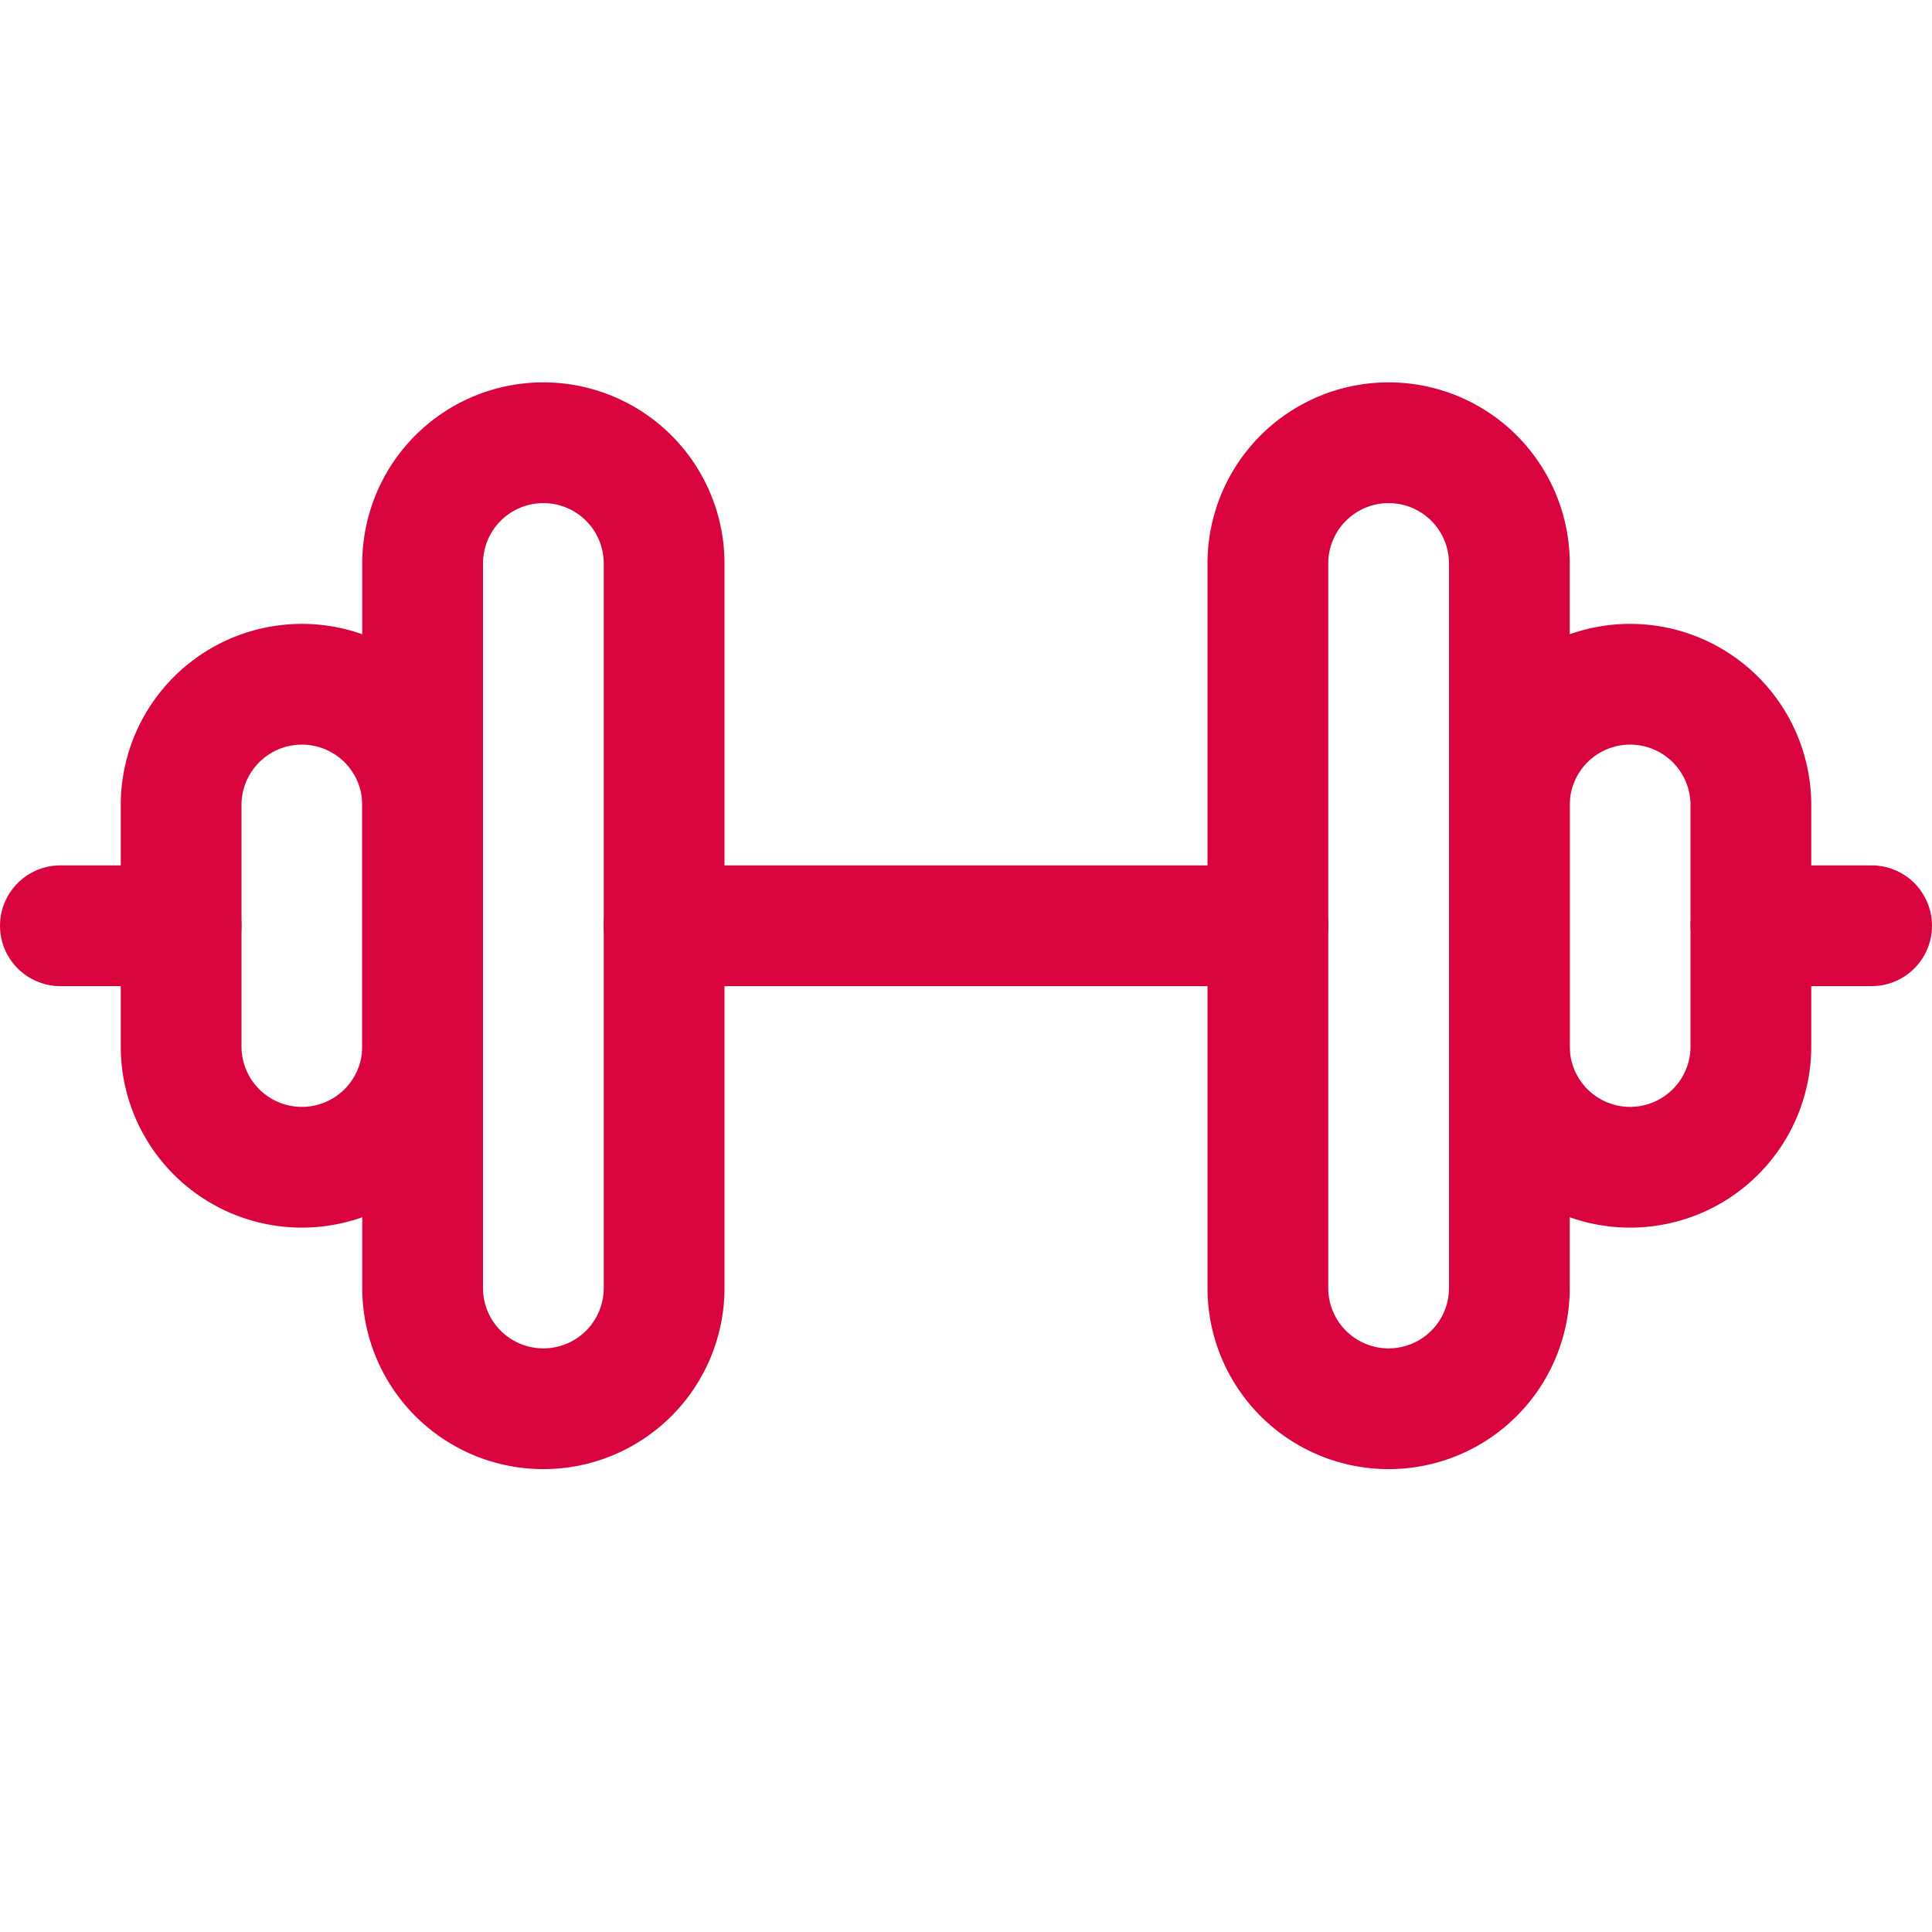 <svg width="24" height="24" fill="none" xmlns="http://www.w3.org/2000/svg"><path d="M8.25 11.5h7.5" stroke="#d9043e" stroke-width="1.5" stroke-linecap="round" stroke-linejoin="round"/><path clip-rule="evenodd" d="M6.75 17.5a1.5 1.5 0 01-1.5-1.5V7a1.5 1.5 0 113 0v9a1.5 1.5 0 01-1.5 1.5z" stroke="#d9043e" stroke-width="1.5" stroke-linecap="round" stroke-linejoin="round"/><path d="M2.25 11.5H.75" stroke="#d9043e" stroke-width="1.5" stroke-linecap="round" stroke-linejoin="round"/><path clip-rule="evenodd" d="M3.75 8.5a1.5 1.5 0 00-1.5 1.5v3a1.5 1.5 0 003 0v-3a1.5 1.5 0 00-1.5-1.5zM17.25 17.5a1.5 1.5 0 001.5-1.5V7a1.5 1.5 0 00-3 0v9a1.5 1.5 0 001.5 1.5z" stroke="#d9043e" stroke-width="1.5" stroke-linecap="round" stroke-linejoin="round"/><path d="M21.75 11.5h1.5" stroke="#d9043e" stroke-width="1.5" stroke-linecap="round" stroke-linejoin="round"/><path clip-rule="evenodd" d="M20.25 8.5a1.5 1.5 0 011.5 1.5v3a1.5 1.5 0 01-3 0v-3a1.5 1.5 0 011.5-1.5z" stroke="#d9043e" stroke-width="1.5" stroke-linecap="round" stroke-linejoin="round"/></svg>
